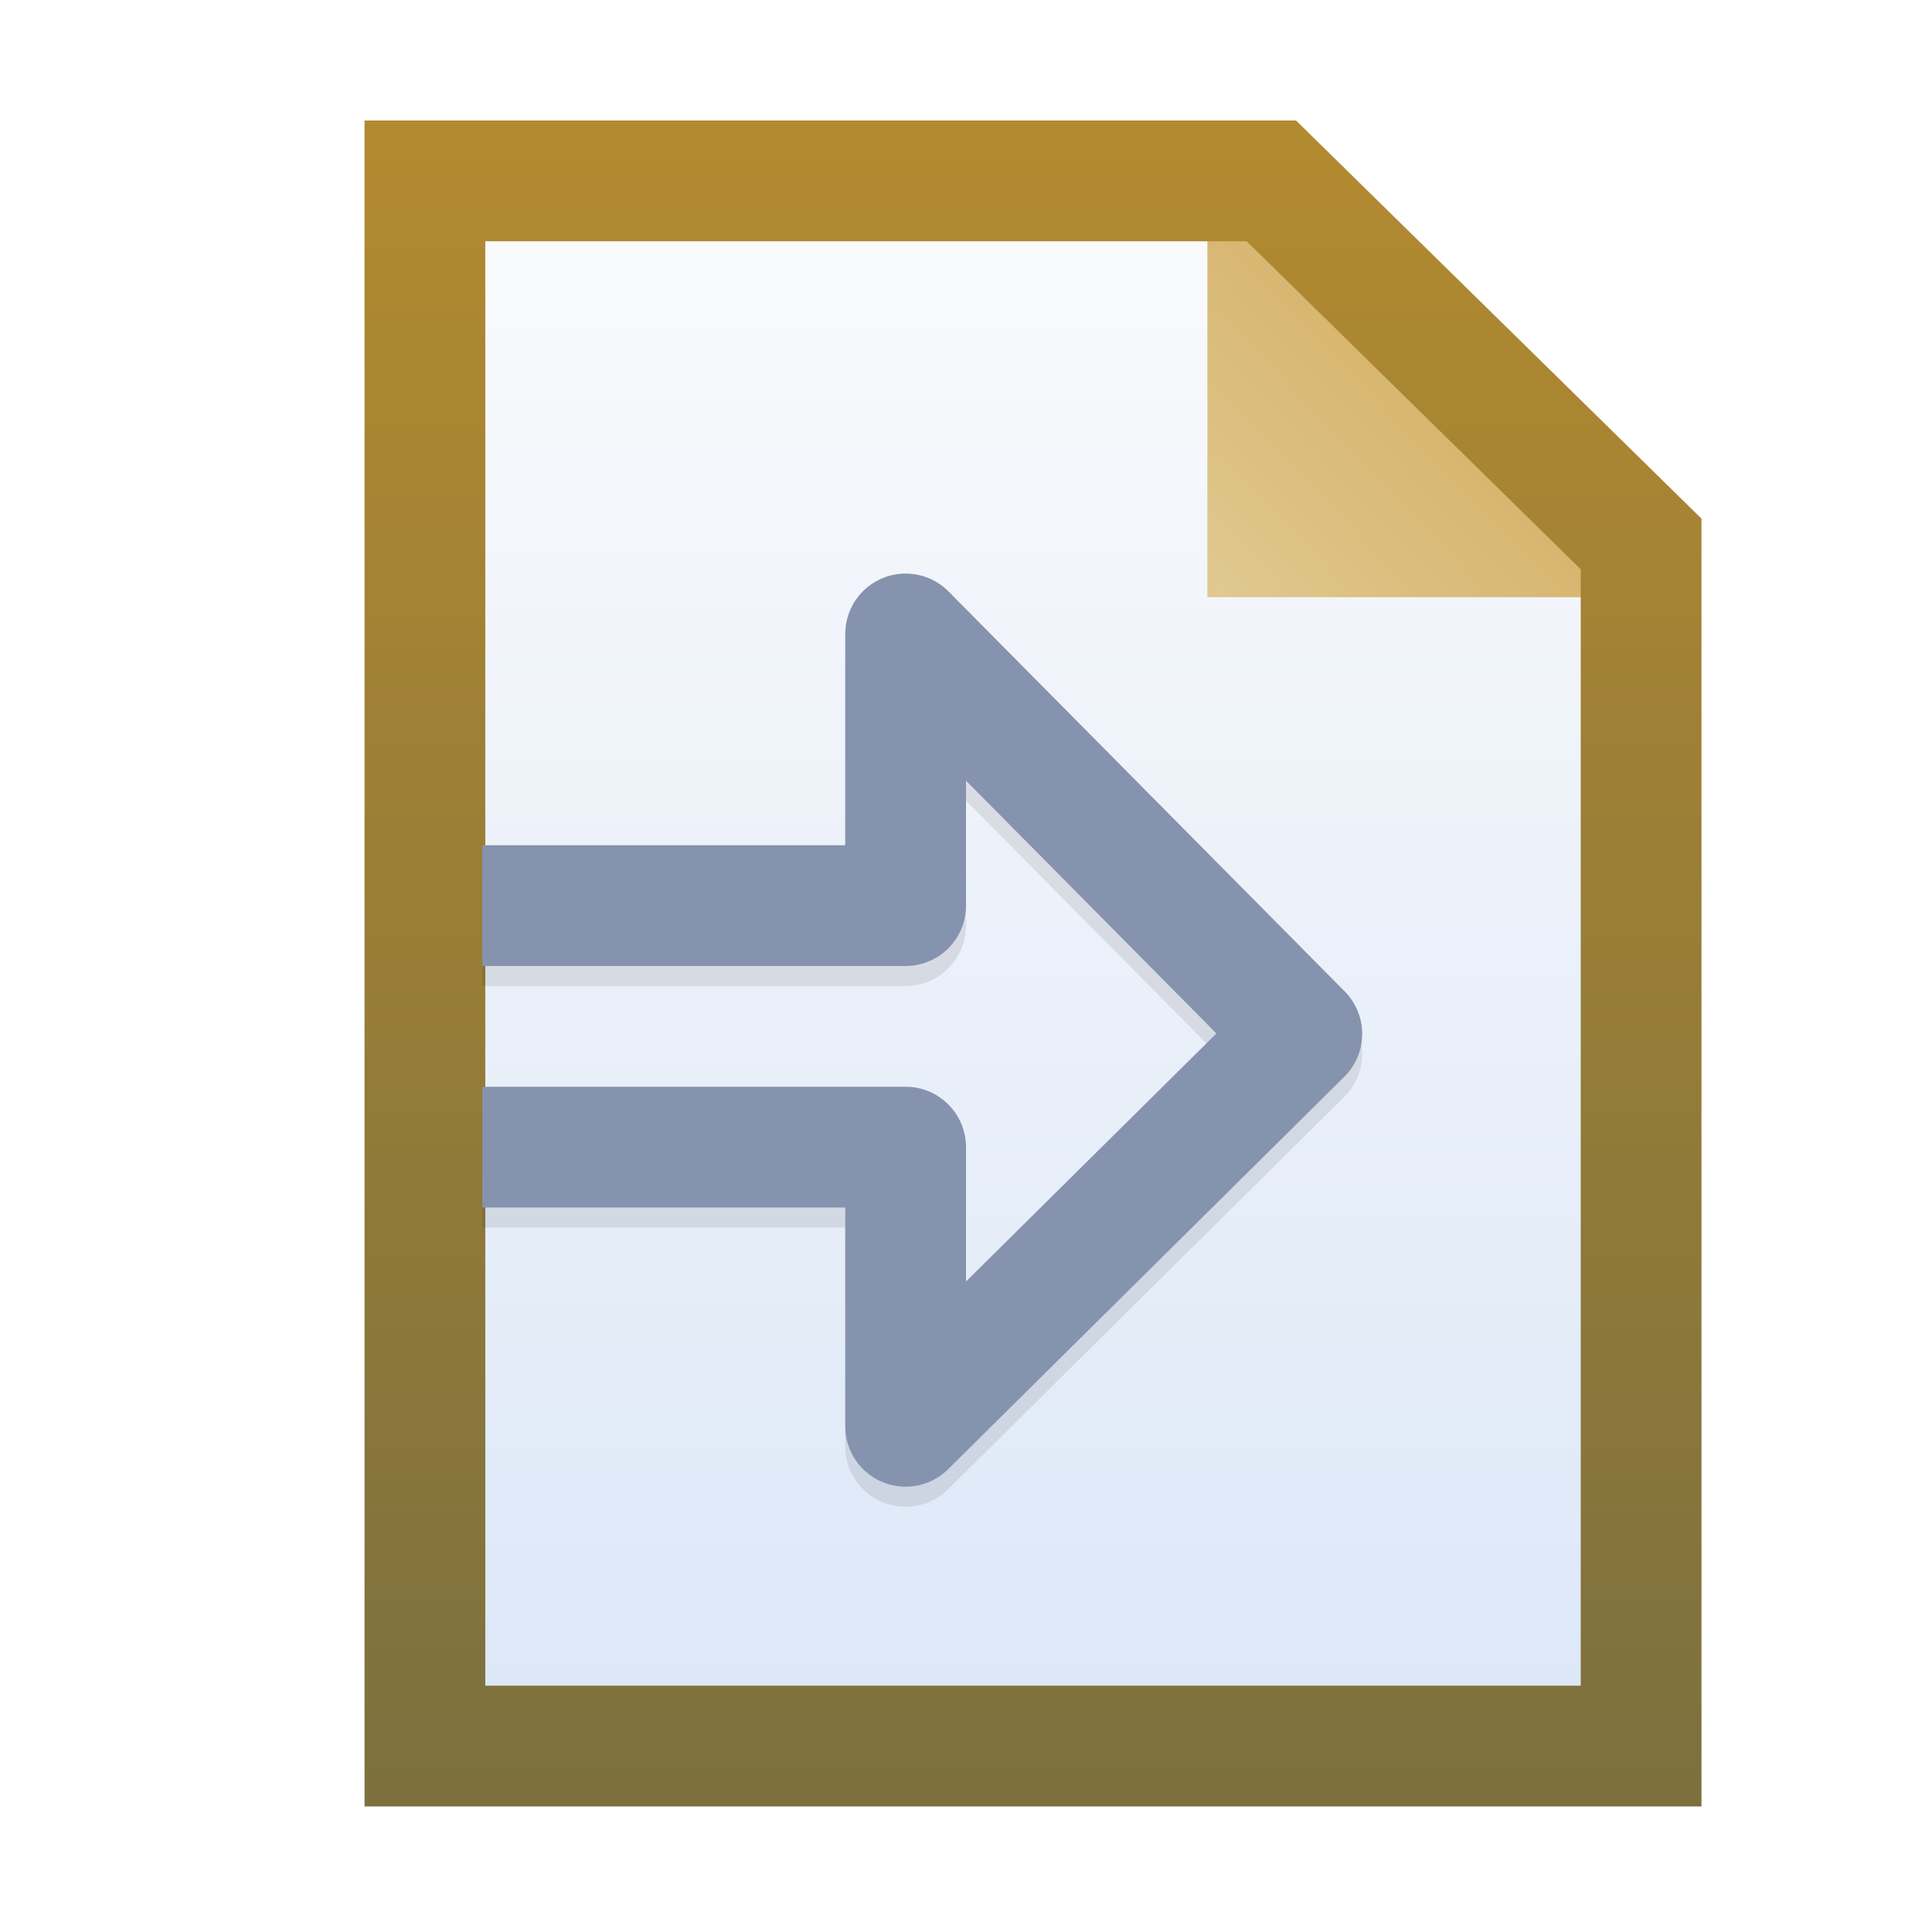 <svg xmlns="http://www.w3.org/2000/svg" xmlns:xlink="http://www.w3.org/1999/xlink" width="16" height="16">
  <defs>
    <linearGradient id="a">
      <stop offset="0" stop-color="#b28a30"/>
      <stop offset="1" stop-color="#7c703e"/>
    </linearGradient>
    <linearGradient id="b">
      <stop offset="0" stop-color="#e0c88f"/>
      <stop offset="1" stop-color="#d5b269"/>
    </linearGradient>
    <linearGradient id="c">
      <stop offset="0" stop-color="#f9fafc"/>
      <stop offset="1" stop-color="#dce7f7"/>
    </linearGradient>
    <linearGradient xlink:href="#a" id="f" x1="10.545" x2="10.545" y1="1038.578" y2="1052.323" gradientTransform="translate(-1.978 -1.044)" gradientUnits="userSpaceOnUse"/>
    <linearGradient xlink:href="#b" id="e" x1="7.999" x2="9.987" y1="1042.231" y2="1040.33" gradientTransform="translate(2.022 -1.044)" gradientUnits="userSpaceOnUse"/>
    <linearGradient xlink:href="#c" id="d" x1="9.895" x2="9.895" y1="1039.153" y2="1051.838" gradientTransform="translate(-1.978 -1.044)" gradientUnits="userSpaceOnUse"/>
    <filter id="g" width="1.236" height="1.244" x="-.118" y="-.122">
      <feGaussianBlur stdDeviation=".334"/>
    </filter>
  </defs>
  <path fill="url(#d)" d="m 3.519,1037.86 7.01,0 3.062,3.007 0,9.955 -10.072,0 z" transform="translate(0 -1036.362)"/>
  <path fill="url(#e)" d="m 9.999,1037.397 0,3.911 3.977,0 z" transform="translate(0 -1036.362)"/>
  <path fill="none" stroke="url(#f)" d="m 3.519,1037.86 7.01,0 3.062,3.007 0,9.955 -10.072,0 z" transform="translate(0 -1036.362)"/>
  <path fill="none" stroke="#000" stroke-linejoin="round" d="m 3.994,1046.028 3.506,0 0,2.312 3.281,-3.25 -3.281,-3.312 0,2.25 -3.506,0" filter="url(#g)" opacity=".3" transform="translate(0 -1036.362)"/>
  <path fill="none" stroke="#8693ae" stroke-linejoin="round" d="m 3.994,1045.862 3.506,0 0,2.312 3.281,-3.25 -3.281,-3.312 0,2.25 -3.506,0" transform="translate(0 -1036.362)"/>
</svg>
